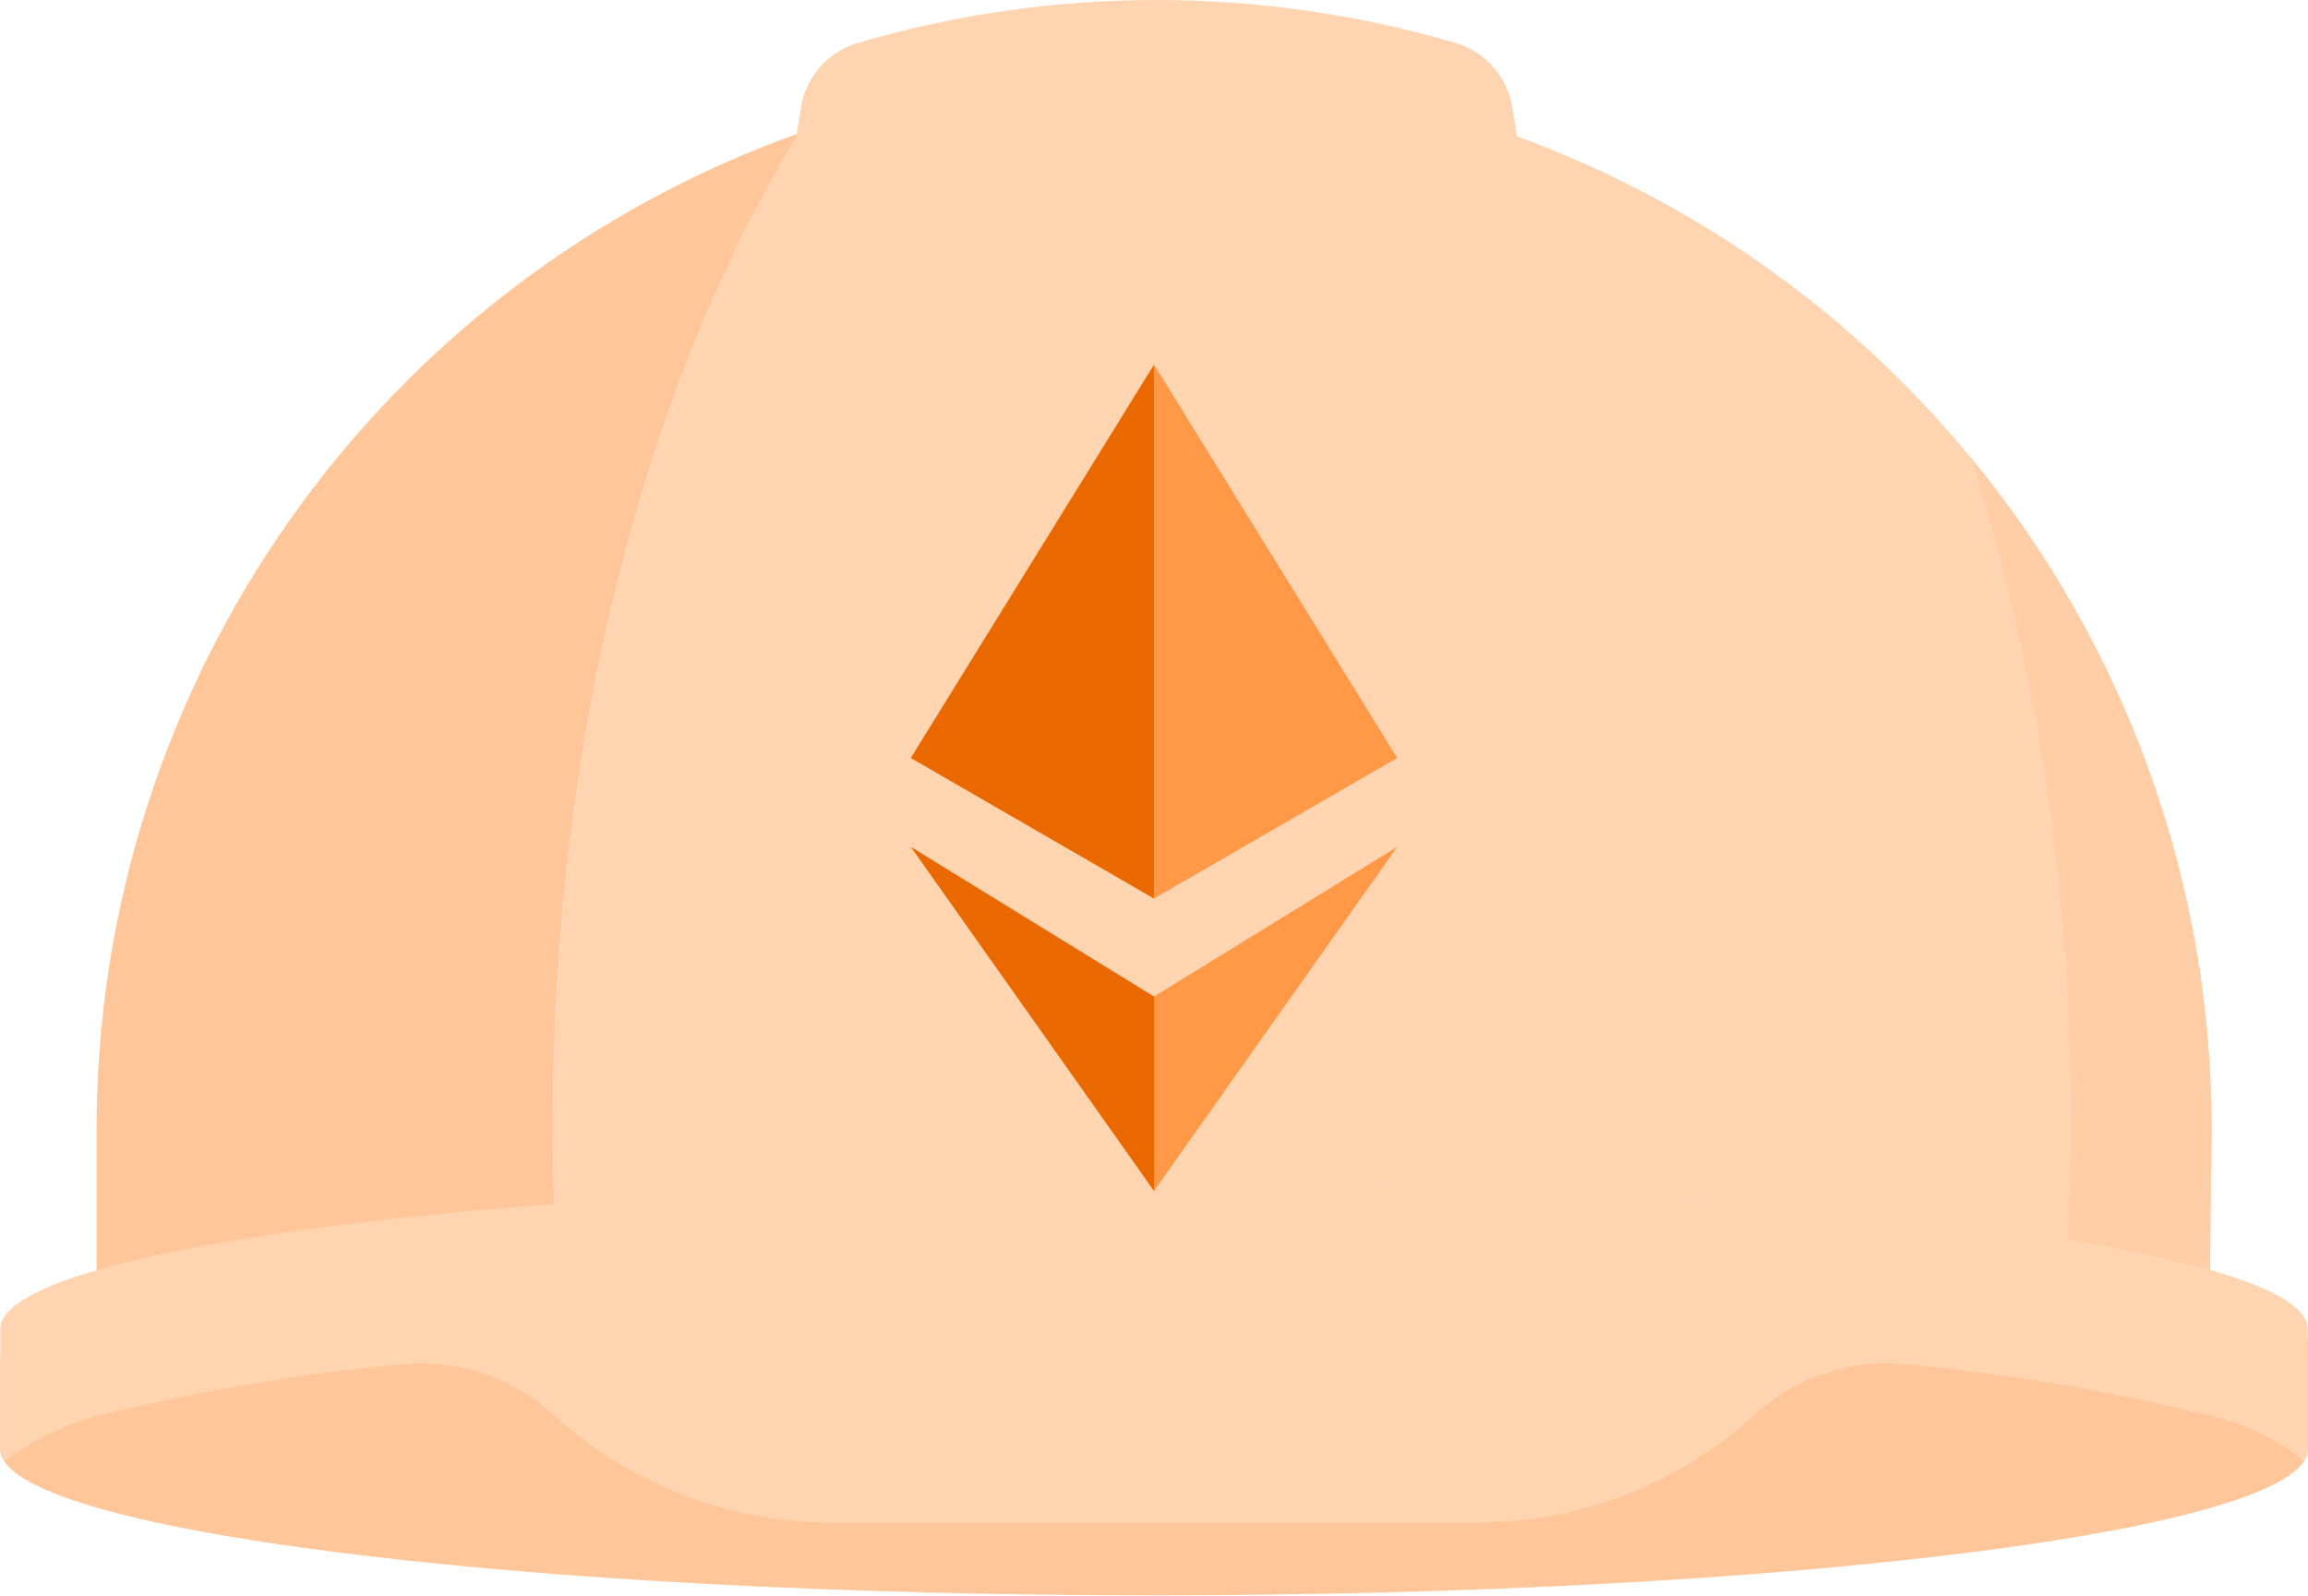 <?xml version="1.0" encoding="UTF-8"?>
<svg width="256px" height="177px" viewBox="0 0 256 177" version="1.1" xmlns="http://www.w3.org/2000/svg" xmlns:xlink="http://www.w3.org/1999/xlink" preserveAspectRatio="xMidYMid">
    <title>Hardhat</title>
    <g>
				<path d="M256,148.407 C256,148.407 217.007,142.63 196.403,140.973 C176.615,139.383 153.167,138.465 128.011,138.465 C102.856,138.465 79.408,139.383 59.626,140.973 C39.015,142.652 0.028,150.668 0.028,150.668 L0.028,160.744 C0.028,169.7 57.331,176.977 128.011,176.977 C198.692,176.977 255.994,169.7 255.994,160.744 L256,148.407 Z" fill="rgb(255,199,153)"></path>
				<path d="M88.66,14.764 C41.926,31.416 10.717,75.665 10.714,125.277 L10.714,141.891 C27.391,137.907 44.395,135.441 61.518,134.525 C61.402,131.338 61.342,128.127 61.339,124.891 C61.355,81.297 71.879,42.069 88.66,14.764 Z" fill="rgb(255,199,153)"></path>
				<path d="M245.303,125.277 C245.343,98.055 235.873,71.673 218.53,50.69 C226.048,74.704 229.795,99.739 229.635,124.902 C229.635,129.481 229.518,134.008 229.283,138.482 C234.62,139.304 239.907,140.425 245.118,141.841 L245.303,125.277 Z" fill="rgb(255,212,177)"></path>
				<path d="M245.303,125.277 C245.343,98.055 235.873,71.673 218.53,50.69 C226.048,74.704 229.795,99.739 229.635,124.902 C229.635,129.481 229.518,134.008 229.283,138.482 C234.62,139.304 239.907,140.425 245.118,141.841 L245.303,125.277 Z" fill="rgb(255,206,167)"></path>
				<path d="M218.53,50.684 C187.104,12.59 135.2,-1.766 88.666,14.764 C71.873,42.069 61.355,81.297 61.355,124.897 C61.355,128.132 61.415,131.343 61.534,134.53 C78.999,133.181 99.217,132.347 120.869,132.196 C120.869,132.196 125.789,132.196 128.023,132.196 C161.889,131.79 195.739,133.898 229.294,138.504 C229.522,134.026 229.639,129.5 229.647,124.925 C229.805,99.752 226.055,74.706 218.53,50.684 L218.53,50.684 Z" fill="rgb(255,212,177)"></path>
				<g transform="translate(81.395, 0)" fill="rgb(255,212,177)">
						<path d="M93.799,58.442 L86.365,11.982 C85.837,8.564 83.388,5.756 80.073,4.767 C58.414,-1.589 35.385,-1.589 13.725,4.767 C10.413,5.757 7.966,8.566 7.439,11.982 L0,58.442"></path>
				</g>
				<path d="M128.023,131.211 C125.783,131.211 123.561,131.211 121.356,131.211 L121.11,131.211 L120.863,131.211 C53.508,131.681 0.034,138.756 0.034,147.416 L0.034,159.966 C-0.075,160.701 0.082,161.451 0.476,162.081 C3.897,159.512 7.829,157.707 12.007,156.786 C22.648,154.197 33.463,152.386 44.367,151.368 C50.559,150.688 56.745,152.707 61.344,156.909 C69.766,164.619 80.769,168.895 92.187,168.894 L163.836,168.894 C175.253,168.894 186.257,164.619 194.679,156.909 L194.679,156.909 C199.278,152.703 205.466,150.681 211.662,151.362 C222.563,152.38 233.377,154.191 244.016,156.781 C247.972,157.541 251.709,159.177 254.953,161.567 C255.138,161.751 255.351,161.914 255.513,162.081 C255.91,161.448 256.069,160.694 255.961,159.954 L255.961,147.405 C256,138.476 198.698,131.211 128.023,131.211 Z" fill="rgb(255,212,177)"></path>
				<polygon fill="rgb(255,153,71)" points="154.98 93.942 127.989 110.556 127.989 132.134"></polygon>
				<polygon fill="rgb(234,104,0)" points="128.017 132.134 128.017 110.556 101.025 93.942"></polygon>
				<polygon fill="rgb(234,104,0)" points="101.025 84.085 101.025 84.085 128.017 99.691 128.017 40.429"></polygon>
				<polygon fill="rgb(255,153,71)" points="154.98 84.085 127.989 40.424 127.989 40.424 127.989 68.473 127.989 68.473 127.989 99.685 154.98 84.079 154.98 84.079"></polygon>
		</g>
</svg>
